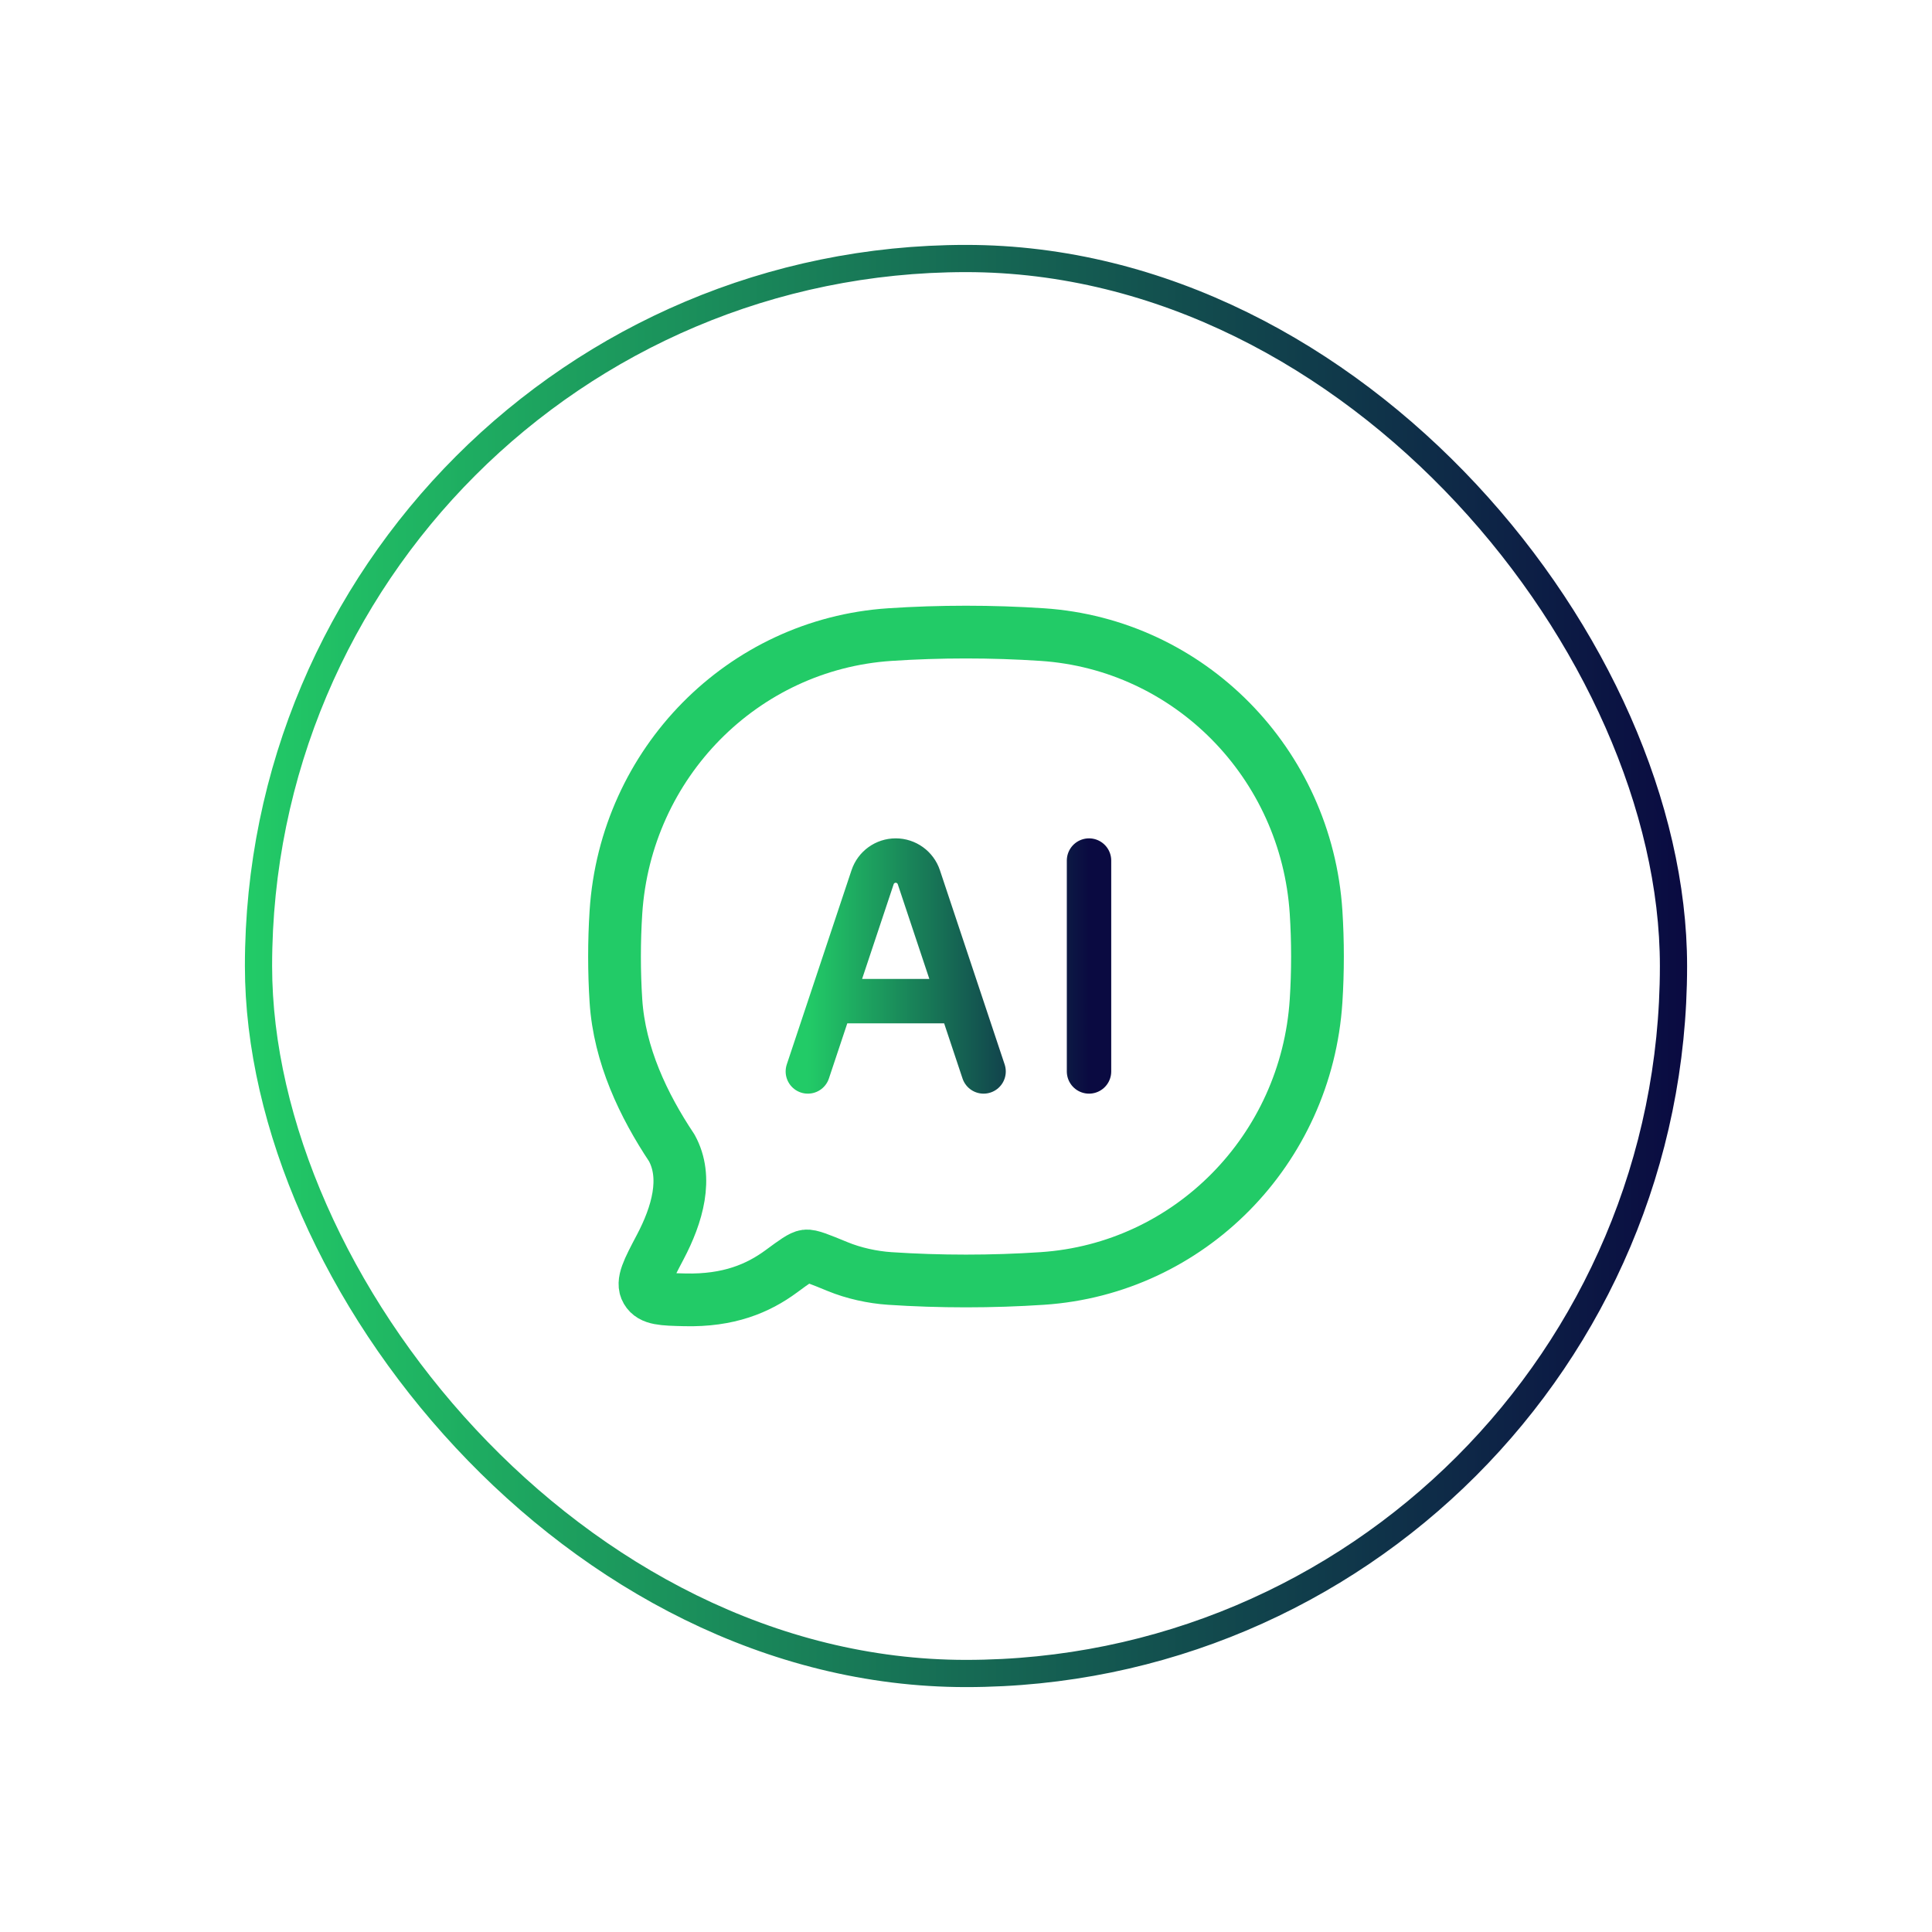 <svg width="71" height="71" viewBox="0 0 71 71" fill="none" xmlns="http://www.w3.org/2000/svg">
<g filter="url(#filter0_d_1471_105760)">
<rect x="9" y="5" width="53" height="53" rx="26.5" fill="white"/>
<rect x="9.5" y="5.5" width="52" height="52" rx="26" stroke="url(#paint0_linear_1471_105760)"/>
<path d="M38.304 42.983C43.707 42.624 48.011 38.259 48.365 32.78C48.434 31.707 48.434 30.597 48.365 29.524C48.011 24.045 43.707 19.68 38.304 19.321C36.46 19.198 34.536 19.198 32.696 19.321C27.293 19.68 22.989 24.045 22.635 29.524C22.566 30.597 22.566 31.707 22.635 32.78C22.764 34.776 23.647 36.623 24.686 38.184C25.289 39.276 24.891 40.639 24.263 41.83C23.81 42.689 23.583 43.118 23.765 43.428C23.947 43.739 24.353 43.749 25.166 43.768C26.773 43.807 27.857 43.352 28.717 42.717C29.205 42.358 29.449 42.178 29.617 42.157C29.785 42.136 30.116 42.273 30.778 42.545C31.372 42.79 32.063 42.941 32.696 42.983C34.536 43.106 36.46 43.106 38.304 42.983Z" fill="white" stroke="#22CB67" stroke-width="1.938" stroke-linejoin="round"/>
<path d="M29.688 35.375L32.067 28.238C32.189 27.872 32.531 27.625 32.917 27.625C33.302 27.625 33.645 27.872 33.767 28.238L36.146 35.375M40.021 27.625V35.375M30.979 32.792H34.854" stroke="url(#paint1_linear_1471_105760)" stroke-width="1.632" stroke-linecap="round" stroke-linejoin="round"/>
</g>
<defs>
<filter id="filter0_d_1471_105760" x="0.8" y="0.8" width="69.4" height="69.4" filterUnits="userSpaceOnUse" color-interpolation-filters="sRGB">
<feFlood flood-opacity="0" result="BackgroundImageFix"/>
<feColorMatrix in="SourceAlpha" type="matrix" values="0 0 0 0 0 0 0 0 0 0 0 0 0 0 0 0 0 0 127 0" result="hardAlpha"/>
<feOffset dy="4"/>
<feGaussianBlur stdDeviation="4.1"/>
<feComposite in2="hardAlpha" operator="out"/>
<feColorMatrix type="matrix" values="0 0 0 0 0 0 0 0 0 0 0 0 0 0 0 0 0 0 0.26 0"/>
<feBlend mode="normal" in2="BackgroundImageFix" result="effect1_dropShadow_1471_105760"/>
<feBlend mode="normal" in="SourceGraphic" in2="effect1_dropShadow_1471_105760" result="shape"/>
</filter>
<linearGradient id="paint0_linear_1471_105760" x1="9" y1="31.5" x2="62" y2="31.5" gradientUnits="userSpaceOnUse">
<stop stop-color="#22CB67"/>
<stop offset="1" stop-color="#0A0A41"/>
</linearGradient>
<linearGradient id="paint1_linear_1471_105760" x1="29.688" y1="31.5" x2="40.021" y2="31.5" gradientUnits="userSpaceOnUse">
<stop stop-color="#22CB67"/>
<stop offset="1" stop-color="#0A0A41"/>
</linearGradient>
</defs>
</svg>
